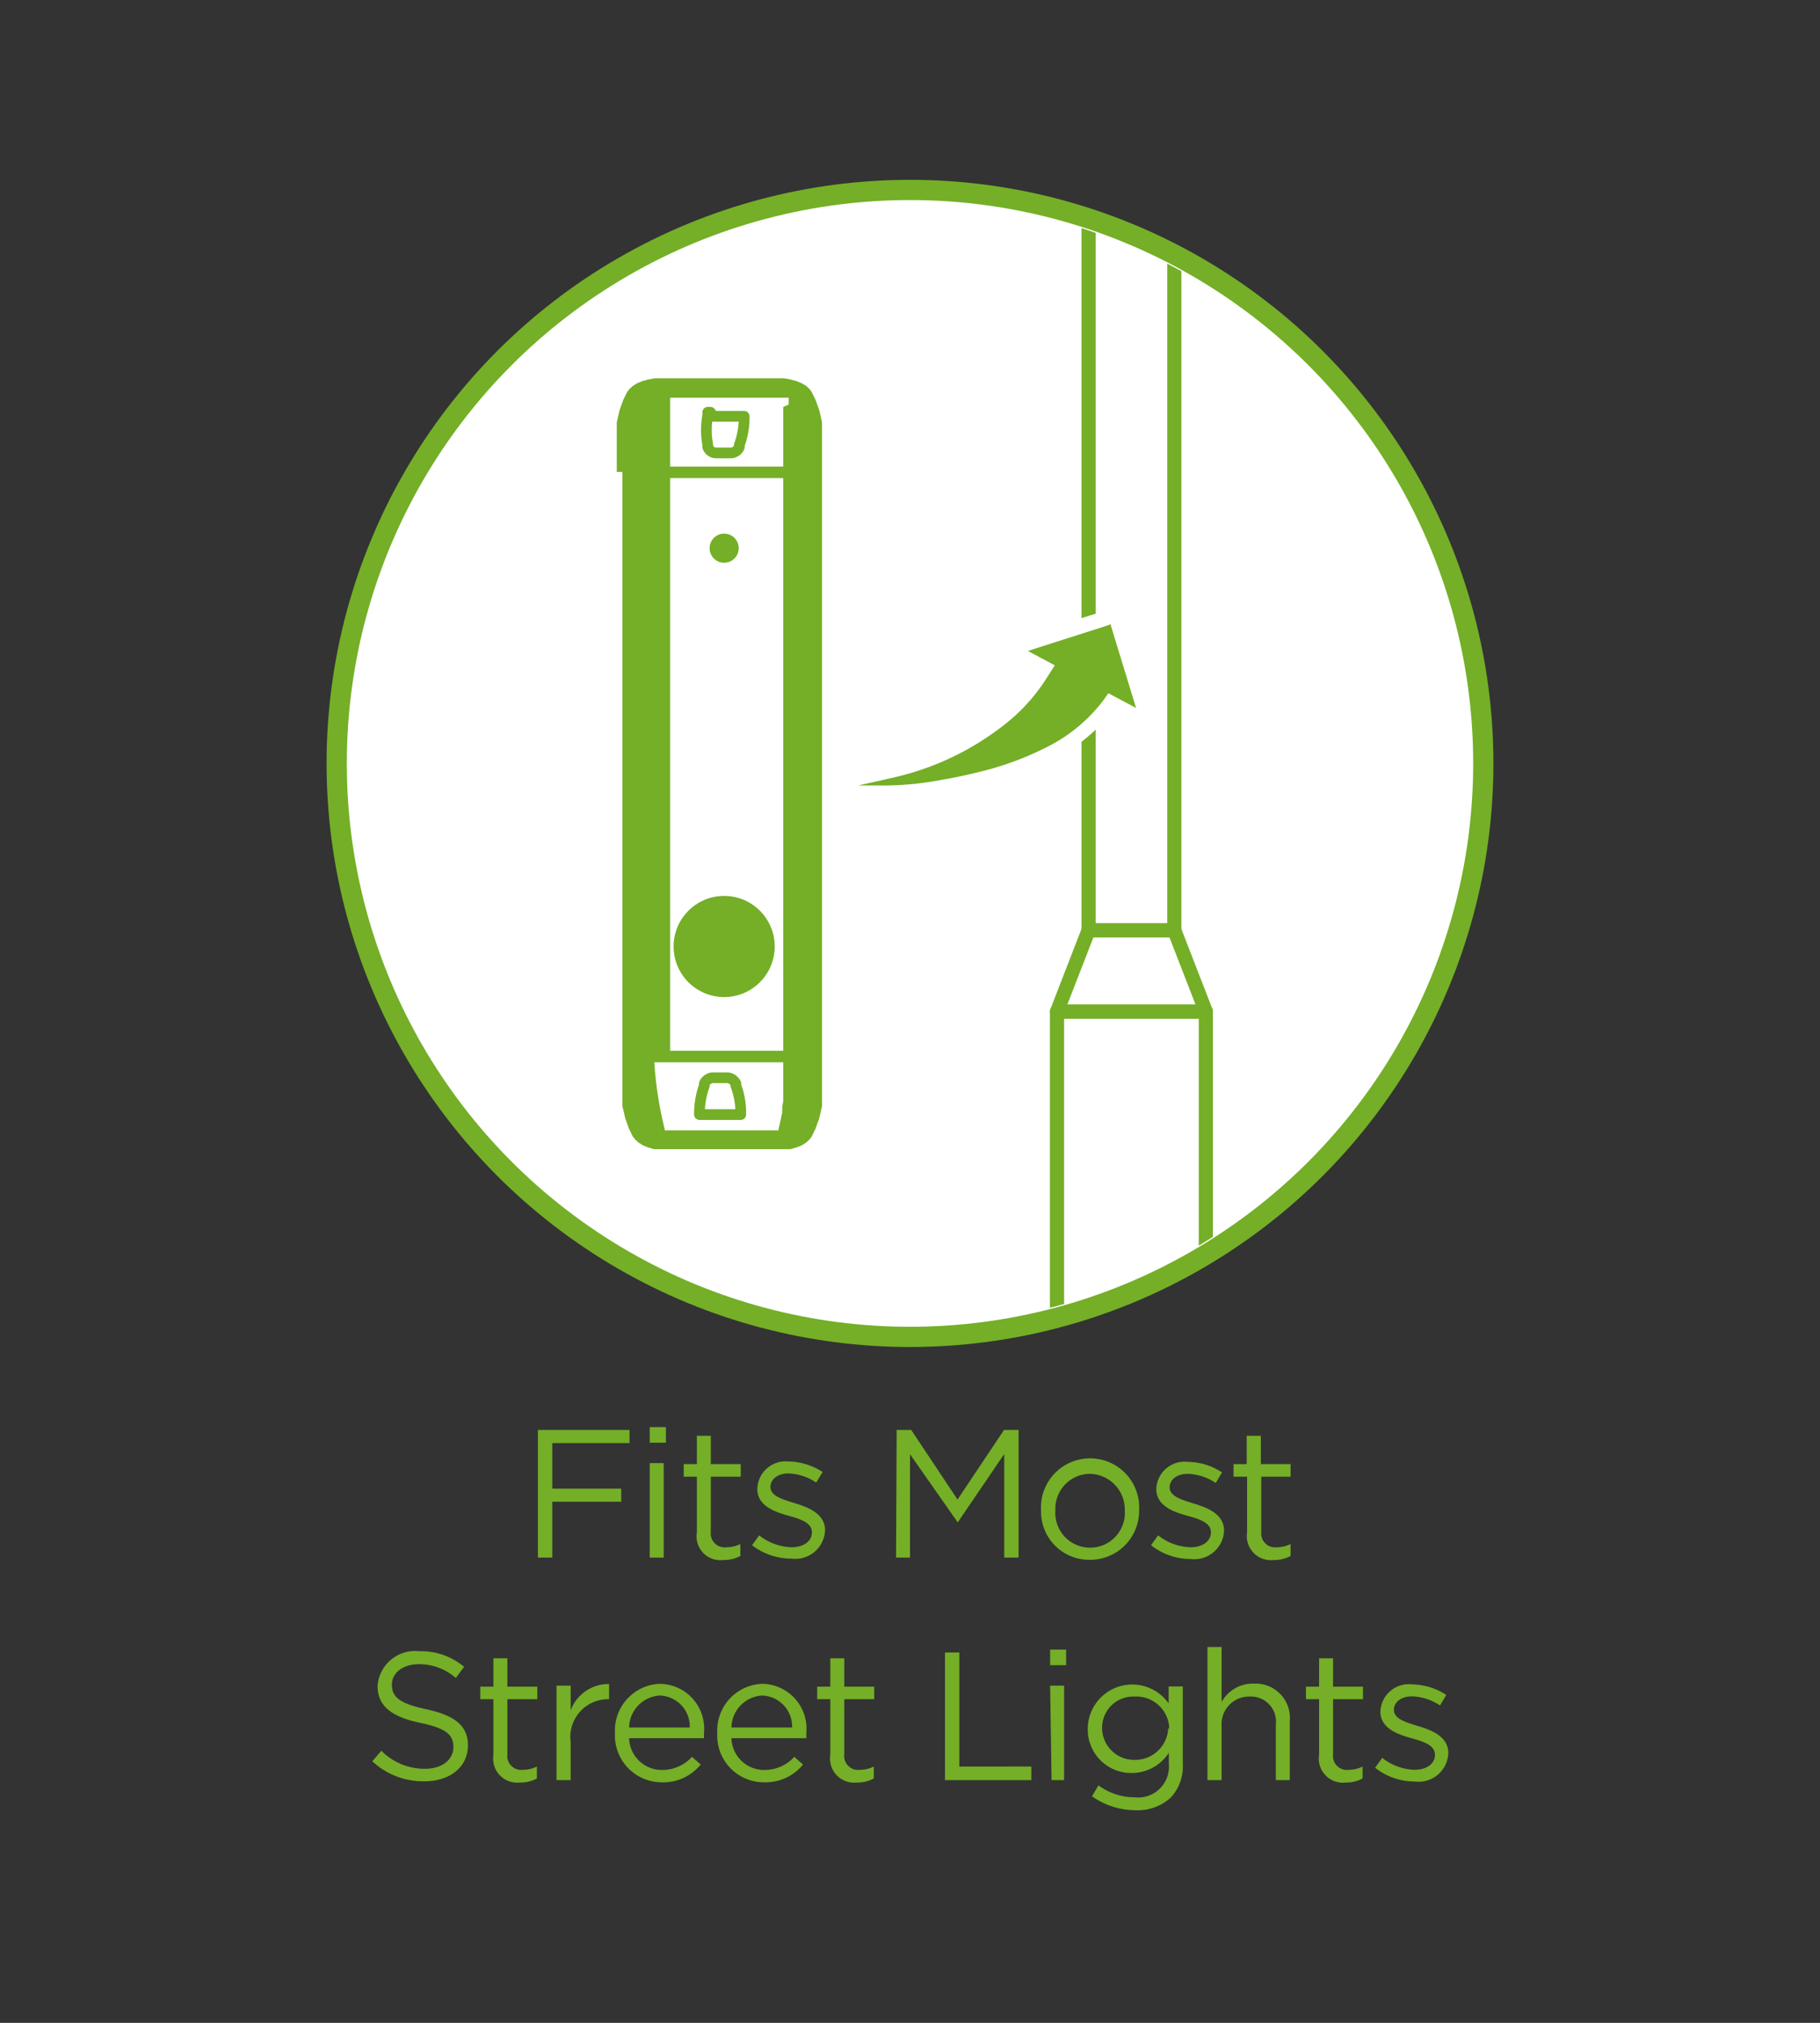 <svg id="Layer_1" data-name="Layer 1" xmlns="http://www.w3.org/2000/svg" xmlns:xlink="http://www.w3.org/1999/xlink" viewBox="0 0 90 100"><rect x="0" y="0" width="90" height="100" fill="#333333" stroke="none"/><defs><style>.cls-1,.cls-5,.cls-7,.cls-8{fill:none;}.cls-2,.cls-6{fill:#fff;}.cls-2,.cls-5,.cls-7,.cls-8{stroke:#74af27;}.cls-2{stroke-miterlimit:10;}.cls-3{fill:#74af27;}.cls-4{clip-path:url(#clip-path);}.cls-5,.cls-7,.cls-8{stroke-linecap:round;stroke-linejoin:round;}.cls-5{stroke-width:0.7px;}.cls-7{stroke-width:0.57px;}.cls-8{stroke-width:0.53px;}</style><clipPath id="clip-path"><circle class="cls-1" cx="45" cy="37.74" r="27.79"/></clipPath></defs><title>EV-Installation-FitsMostStreetLights-TitanEVStreetCharge</title><circle class="cls-2" cx="45" cy="37.74" r="28.35"/><path class="cls-3" d="M26.6,70.69h4.53v.65H27.31v2.25h3.41v.65H27.31V77H26.6Z"/><path class="cls-3" d="M32.13,70.55h.8v.77h-.8Zm0,1.78h.69V77h-.69Z"/><path class="cls-3" d="M34.46,75.75V73h-.65v-.62h.65v-1.4h.69v1.4h1.48V73H35.15v2.72a.69.69,0,0,0,.78.77,1.54,1.54,0,0,0,.68-.16v.59a1.71,1.71,0,0,1-.84.2A1.18,1.18,0,0,1,34.46,75.75Z"/><path class="cls-3" d="M37.19,76.39l.35-.49a2.73,2.73,0,0,0,1.61.59c.56,0,1-.28,1-.74h0c0-.47-.55-.65-1.16-.82s-1.54-.46-1.54-1.32h0A1.4,1.4,0,0,1,39,72.25a3.16,3.16,0,0,1,1.68.52l-.32.52A2.63,2.63,0,0,0,39,72.84c-.55,0-.9.29-.9.67v0c0,.44.58.61,1.2.8s1.5.5,1.5,1.34h0a1.47,1.47,0,0,1-1.66,1.4A3.16,3.16,0,0,1,37.19,76.39Z"/><path class="cls-3" d="M44.34,70.69h.72l2.29,3.44,2.3-3.44h.72V77h-.71V71.88l-2.3,3.38h0L45,71.89V77h-.69Z"/><path class="cls-3" d="M51.48,74.68h0a2.43,2.43,0,1,1,4.85,0v0a2.42,2.42,0,0,1-2.44,2.43A2.38,2.38,0,0,1,51.48,74.68Zm4.14,0h0a1.76,1.76,0,0,0-1.73-1.82,1.72,1.72,0,0,0-1.7,1.8v0a1.72,1.72,0,1,0,3.43,0Z"/><path class="cls-3" d="M56.92,76.39l.35-.49a2.69,2.69,0,0,0,1.61.59c.56,0,1-.28,1-.74h0c0-.47-.55-.65-1.17-.82s-1.53-.46-1.53-1.32h0a1.4,1.4,0,0,1,1.58-1.34,3.1,3.1,0,0,1,1.67.52l-.31.52a2.63,2.63,0,0,0-1.38-.45c-.55,0-.9.29-.9.67v0c0,.44.58.61,1.2.8s1.49.5,1.49,1.34h0a1.47,1.47,0,0,1-1.65,1.4A3.16,3.16,0,0,1,56.92,76.39Z"/><path class="cls-3" d="M61.67,75.75V73H61v-.62h.65v-1.4h.7v1.4h1.47V73H62.37v2.72a.69.69,0,0,0,.78.77,1.53,1.53,0,0,0,.67-.16v.59a1.67,1.67,0,0,1-.83.2A1.19,1.19,0,0,1,61.67,75.75Z"/><path class="cls-3" d="M18.41,87.07l.45-.52a3,3,0,0,0,2.16.89c.84,0,1.4-.45,1.4-1.07v0c0-.59-.31-.92-1.64-1.2s-2.11-.78-2.11-1.82h0a1.86,1.86,0,0,1,2.07-1.72,3.29,3.29,0,0,1,2.21.77l-.41.55a2.76,2.76,0,0,0-1.82-.68c-.82,0-1.34.45-1.34,1v0c0,.6.32.93,1.71,1.23s2.05.81,2.05,1.78v0c0,1.08-.9,1.78-2.15,1.78A3.69,3.69,0,0,1,18.41,87.07Z"/><path class="cls-3" d="M24.4,86.75V84h-.65v-.62h.65v-1.4h.69v1.4h1.48V84H25.09v2.72a.69.69,0,0,0,.79.77,1.53,1.53,0,0,0,.67-.16v.59a1.68,1.68,0,0,1-.84.2A1.19,1.19,0,0,1,24.4,86.75Z"/><path class="cls-3" d="M27.52,83.33h.7v1.22a2,2,0,0,1,1.9-1.3V84h-.06a1.87,1.87,0,0,0-1.84,2.13V88h-.7Z"/><path class="cls-3" d="M30.41,85.67h0a2.31,2.31,0,0,1,2.23-2.43,2.22,2.22,0,0,1,2.17,2.46,1.69,1.69,0,0,1,0,.23H31.11a1.62,1.62,0,0,0,1.64,1.57,2,2,0,0,0,1.47-.65l.43.38a2.38,2.38,0,0,1-1.92.88A2.32,2.32,0,0,1,30.41,85.67Zm3.7-.27a1.53,1.53,0,0,0-1.48-1.58,1.61,1.61,0,0,0-1.52,1.58Z"/><path class="cls-3" d="M35.47,85.67h0a2.31,2.31,0,0,1,2.23-2.43,2.22,2.22,0,0,1,2.17,2.46,1.69,1.69,0,0,1,0,.23H36.17a1.62,1.62,0,0,0,1.64,1.57,2,2,0,0,0,1.47-.65l.43.38a2.39,2.39,0,0,1-1.92.88A2.31,2.31,0,0,1,35.47,85.67Zm3.7-.27a1.53,1.53,0,0,0-1.49-1.58,1.61,1.61,0,0,0-1.51,1.58Z"/><path class="cls-3" d="M41.06,86.75V84h-.65v-.62h.65v-1.4h.69v1.4h1.48V84H41.75v2.72a.69.69,0,0,0,.79.77,1.53,1.53,0,0,0,.67-.16v.59a1.68,1.68,0,0,1-.84.2A1.19,1.19,0,0,1,41.06,86.75Z"/><path class="cls-3" d="M46.73,81.69h.71v5.64H51V88H46.73Z"/><path class="cls-3" d="M51.93,81.55h.79v.77h-.79Zm0,1.78h.69V88H52Z"/><path class="cls-3" d="M54,88.8l.32-.54a3,3,0,0,0,1.79.59,1.52,1.52,0,0,0,1.69-1.65v-.55a2.19,2.19,0,0,1-1.82,1,2.15,2.15,0,0,1-2.19-2.18v0a2.2,2.2,0,0,1,4-1.26v-.84h.7v3.85a2.25,2.25,0,0,1-.6,1.65,2.45,2.45,0,0,1-1.77.62A3.71,3.71,0,0,1,54,88.8Zm3.82-3.36v0a1.63,1.63,0,0,0-1.71-1.57,1.54,1.54,0,0,0-1.61,1.56v0A1.58,1.58,0,0,0,56.06,87,1.64,1.64,0,0,0,57.77,85.44Z"/><path class="cls-3" d="M59.71,81.42h.7v2.72A1.76,1.76,0,0,1,62,83.23a1.7,1.7,0,0,1,1.78,1.87V88h-.69V85.27a1.24,1.24,0,0,0-1.29-1.4,1.36,1.36,0,0,0-1.39,1.45V88h-.7Z"/><path class="cls-3" d="M65.23,86.75V84h-.65v-.62h.65v-1.4h.69v1.4H67.4V84H65.92v2.72a.69.69,0,0,0,.79.77,1.53,1.53,0,0,0,.67-.16v.59a1.67,1.67,0,0,1-.83.2A1.19,1.19,0,0,1,65.23,86.75Z"/><path class="cls-3" d="M68,87.39l.35-.49a2.69,2.69,0,0,0,1.61.59c.56,0,1-.28,1-.74h0c0-.47-.55-.65-1.16-.82s-1.54-.46-1.54-1.32h0a1.41,1.41,0,0,1,1.59-1.34,3.16,3.16,0,0,1,1.67.52l-.31.52a2.65,2.65,0,0,0-1.38-.45c-.55,0-.9.29-.9.67v0c0,.44.57.61,1.2.8s1.49.5,1.49,1.34h0a1.47,1.47,0,0,1-1.66,1.4A3.15,3.15,0,0,1,68,87.39Z"/><g class="cls-4"><rect class="cls-5" x="52.27" y="50.01" width="7.36" height="46.96"/><polygon class="cls-5" points="59.63 50.01 52.27 50.01 53.83 45.99 58.07 45.99 59.63 50.01"/><rect class="cls-5" x="53.83" y="3.42" width="4.24" height="42.57"/></g><path class="cls-3" d="M42.89,39.18H42.4a.35.35,0,0,1-.34-.35.38.38,0,0,1,.28-.37l.55-.12,1.3-.3a13.37,13.37,0,0,0,5.29-2.51,8.52,8.52,0,0,0,2-2.1l.25-.39-1-.54a.34.34,0,0,1-.18-.3.42.42,0,0,1,.24-.4l4.06-1.27.1,0a.35.35,0,0,1,.17,0,.36.36,0,0,1,.17.21l1.27,4.15a.35.35,0,0,1-.11.37.4.4,0,0,1-.23.08.32.32,0,0,1-.16,0l-1.1-.59-.14.19A8.4,8.4,0,0,1,52,37.19a15.13,15.13,0,0,1-3.53,1.31,26.84,26.84,0,0,1-2.88.56,14.93,14.93,0,0,1-2.18.12Z"/><path class="cls-6" d="M54.91,30.85,56.18,35l-1.37-.73c-.11.15-.2.29-.31.43a7.92,7.92,0,0,1-2.63,2.18,15.16,15.16,0,0,1-3.44,1.28,27.56,27.56,0,0,1-2.85.55,15.27,15.27,0,0,1-2.14.12h-1v0c.62-.14,1.24-.27,1.86-.42A13.75,13.75,0,0,0,49.7,35.8a9,9,0,0,0,2-2.19l.46-.72-1.33-.71v0l4-1.28m0-.7-.21,0-1.62.51-2.43.77a.69.69,0,0,0-.49.68v.06a.68.68,0,0,0,.37.6l.09.05.58.31-.05.08a8.41,8.41,0,0,1-1.89,2,13,13,0,0,1-5.15,2.44L42.85,38l-.59.14a.71.71,0,0,0-.55.67.73.73,0,0,0,.68.74h1a14.44,14.44,0,0,0,2.24-.13,27.72,27.72,0,0,0,2.92-.56,15.11,15.11,0,0,0,3.6-1.35A8.57,8.57,0,0,0,55,35.17l.83.45a.8.8,0,0,0,.33.08.7.7,0,0,0,.67-.91l-.7-2.28-.57-1.86a.71.71,0,0,0-.34-.42.76.76,0,0,0-.33-.08Z"/><line class="cls-7" x1="39.8" y1="23.35" x2="39.8" y2="52.23"/><path class="cls-3" d="M30.5,23.33l0-.47,0-.45,0-.38,0-.3,0-.27,0-.23,0-.2,0-.15h0l.14-.61.18-.5.19-.39h0l.11-.14.17-.16.21-.13.26-.11.3-.08.32-.06.33,0,.32,0h5.09l.32,0,.33,0,.32.06.3.08.26.11.22.13.17.16.1.14h0l.19.39.18.5.14.61h0l0,.15,0,.2,0,.23,0,.27,0,.3,0,.38,0,.45,0,.47v28.9l0,.47,0,.45,0,.39,0,.29,0,.27,0,.24,0,.19,0,.15h0l-.14.61-.18.5-.19.39h0l-.1.14-.17.16-.22.14-.26.1-.3.09-.32,0-.33,0H33l-.34,0-.32,0-.3-.09-.25-.1-.22-.14-.17-.16-.11-.14h0l-.19-.39-.18-.5-.14-.61h0l0-.15,0-.19,0-.24,0-.27,0-.29,0-.39,0-.45,0-.47V23.33Zm1.84,28.88a18.29,18.29,0,0,0,.53,3.61h0v.06h0v0h0l0,0h0l0,0,0,0,0,0h0l0,0H38.5l0,0h0l0,0,0,0,0,0h0v0h0v0h0v-.06l.06-.27.06-.27.06-.28,0-.28.05-.27,0-.28,0-.28,0-.28,0-.28,0-.28,0-.28,0-.28v-.28h0V20.77h0l0-.13,0-.13,0-.13,0-.13,0-.13L39,20l0-.13,0-.13h0v-.08h0v0h0v0l0,0,0,0,0,0,0,0h-.06l-.06,0h0l-.06,0h-5.5l-.06,0h0l-.06,0h-.06l0,0,0,0,0,0,0,0,0,0h0l0,0h0v.08h0l0,.13,0,.13,0,.13,0,.13,0,.13,0,.13,0,.13,0,.13h0v1.71l0,.44V52.21"/><line class="cls-7" x1="31.81" y1="23.35" x2="39.8" y2="23.35"/><line class="cls-7" x1="39.8" y1="52.23" x2="31.81" y2="52.23"/><circle class="cls-3" cx="35.81" cy="46.79" r="2.5"/><circle class="cls-3" cx="35.81" cy="27.1" r="0.72"/><path class="cls-8" d="M35.13,20.38H35l0,0,0,0,0,0,0,0,0,0,0,0,0,0v.14h0A4,4,0,0,0,35,22h0v0h0a.3.3,0,0,0,0,.1h0a.44.44,0,0,0,.4.29h0l.38,0h0l.37,0a.47.47,0,0,0,.41-.29h0l0-.1h0v0h0a4,4,0,0,0,.24-1.28h0v-.14l0,0,0,0,0,0,0,0,0,0,0,0,0,0h-.17l-.68,0h0c-.23,0-.46,0-.68,0Z"/><path class="cls-8" d="M36.49,55.1h.14l0,0,0,0,0,0,0,0,0,0,0,0,0,0,0,0v-.15h0a3.77,3.77,0,0,0-.24-1.28h0v0h0a.3.3,0,0,1,0-.1h0a.51.51,0,0,0-.4-.29h-.76a.49.49,0,0,0-.4.29h0a.69.69,0,0,0,0,.1h0v0h0a4,4,0,0,0-.24,1.28h0v.15l0,0,0,0,0,0,0,0,0,0,0,0,0,0,0,0h.15c.22,0,.45,0,.68,0h0l.68,0Z"/></svg>